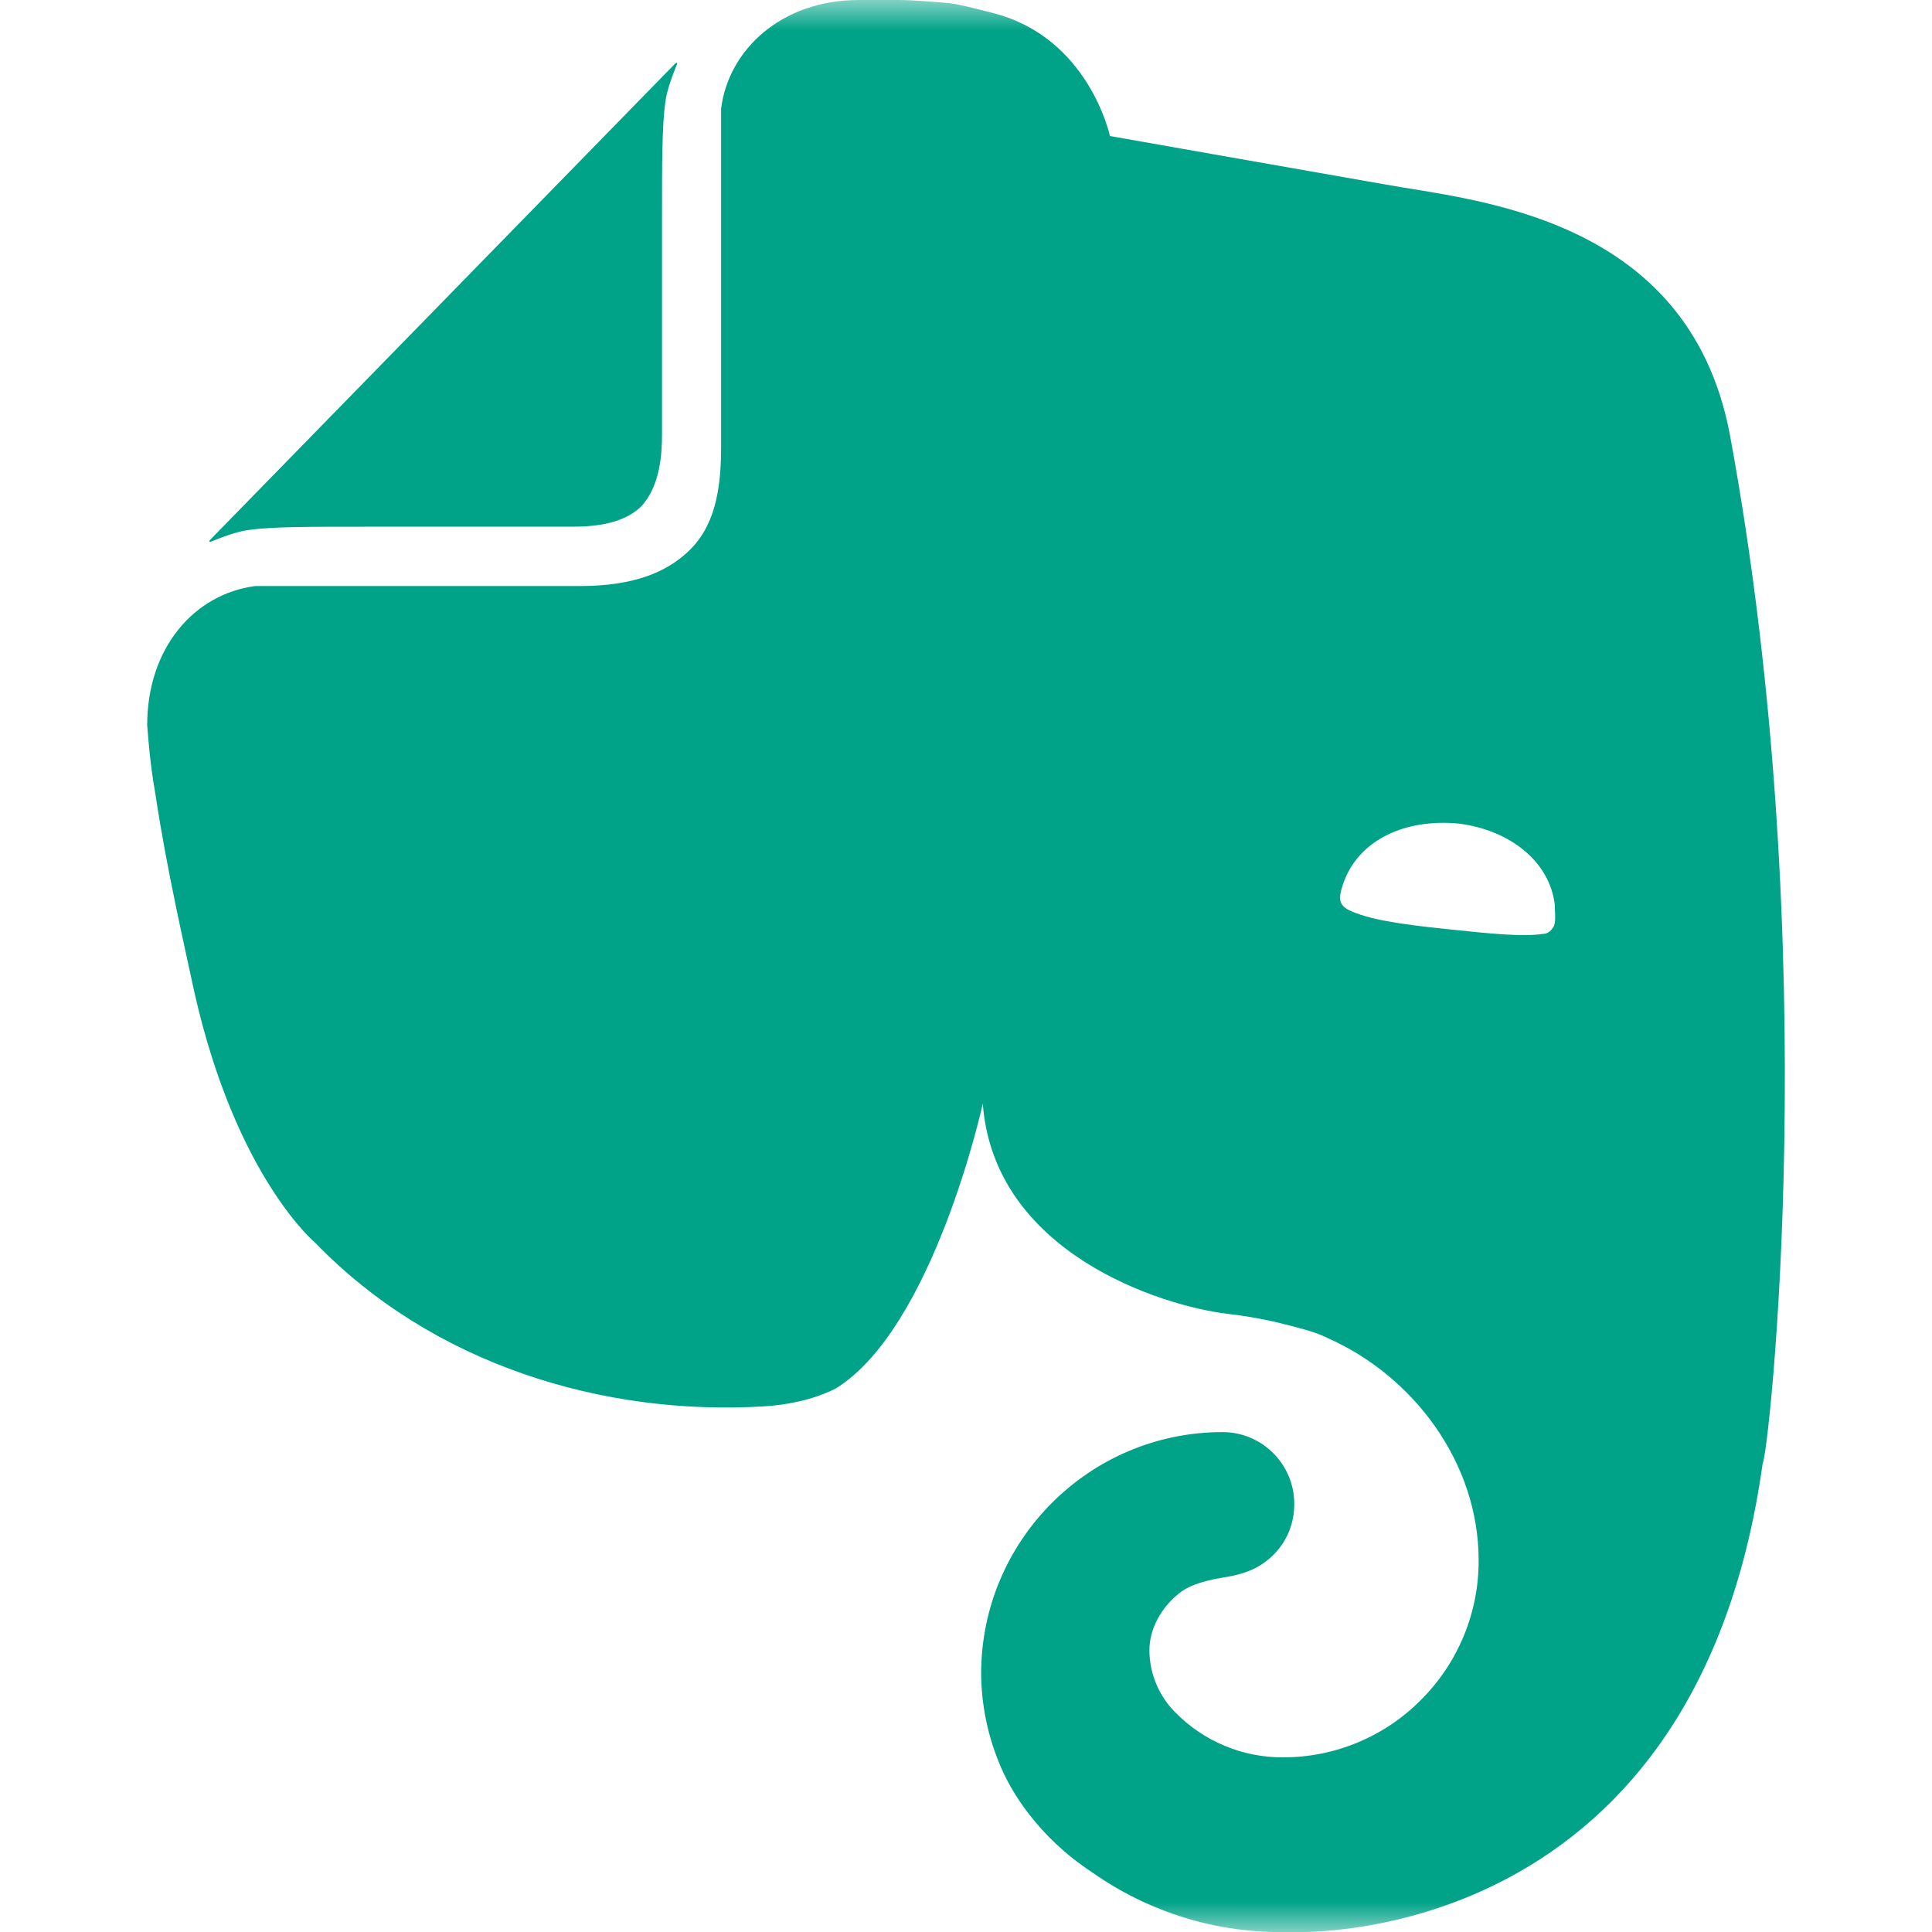 <svg width="32" height="32" viewBox="0 0 32 32" fill="none" xmlns="http://www.w3.org/2000/svg">
<g clip-path="url(#clip0_46_1477)">
<mask id="mask0_46_1477" style="mask-type:alpha" maskUnits="userSpaceOnUse" x="0" y="0" width="32" height="32">
<path d="M32 0H0V32H32V0Z" fill="#55AF2A"/>
</mask>
<g mask="url(#mask0_46_1477)">
<path d="M4.125 8.777C3.912 8.804 3.645 8.911 3.512 8.964C3.459 8.99 3.459 8.964 3.485 8.937L11.179 1.057C11.205 1.031 11.232 1.031 11.205 1.084C11.152 1.217 11.045 1.484 11.019 1.697C10.965 2.097 10.965 2.684 10.965 3.657V7.19C10.965 7.51 10.939 8.044 10.619 8.39C10.286 8.71 9.752 8.724 9.432 8.724H6.072C5.099 8.724 4.512 8.724 4.125 8.777ZM21.437 24.921C21.437 25.347 21.211 25.734 20.838 25.947C20.704 26.027 20.518 26.081 20.384 26.107C20.251 26.134 19.758 26.187 19.518 26.401C19.251 26.614 19.038 26.961 19.038 27.334C19.038 27.72 19.198 28.094 19.464 28.36C19.697 28.598 19.975 28.787 20.282 28.915C20.589 29.044 20.918 29.109 21.251 29.107C21.678 29.108 22.101 29.023 22.494 28.858C22.888 28.694 23.245 28.452 23.544 28.147C23.846 27.844 24.085 27.484 24.248 27.088C24.41 26.693 24.493 26.269 24.491 25.841C24.491 24.227 23.41 22.787 21.984 22.16C21.784 22.054 21.437 21.974 21.117 21.894C20.858 21.836 20.595 21.791 20.331 21.761C19.224 21.628 16.464 20.747 16.278 18.28C16.278 18.28 15.464 22.001 13.838 23.001C13.642 23.096 13.436 23.168 13.224 23.214C13.036 23.256 12.844 23.283 12.651 23.294C9.985 23.454 7.171 22.6 5.224 20.587C5.224 20.587 3.917 19.507 3.224 16.454C3.064 15.707 2.758 14.388 2.571 13.134C2.491 12.68 2.464 12.334 2.438 12.014C2.438 10.721 3.224 9.84 4.224 9.707H9.598C10.517 9.707 11.037 9.468 11.384 9.148C11.838 8.734 11.944 8.12 11.944 7.4V1.8C12.064 0.826 12.944 0 14.223 0H14.863C15.117 0 15.437 0.027 15.73 0.053C15.93 0.08 16.117 0.133 16.437 0.213C18.037 0.614 18.384 2.253 18.384 2.253C18.384 2.253 21.41 2.787 22.93 3.053C24.383 3.32 27.957 3.56 28.65 7.187C30.25 15.84 29.277 24.227 29.197 24.227C28.064 32.4 21.331 32 21.331 32C20.173 32.026 19.038 31.68 18.091 31.013C17.198 30.427 16.731 29.667 16.544 29.187C16.354 28.721 16.254 28.223 16.251 27.72C16.251 25.52 18.037 23.72 20.251 23.72C20.904 23.72 21.437 24.253 21.437 24.907V24.92V24.921ZM22.271 14.573C22.218 14.707 22.178 14.854 22.205 14.933C22.232 15.013 22.285 15.04 22.325 15.066C22.645 15.226 23.178 15.307 23.938 15.386C24.698 15.467 25.232 15.52 25.565 15.467C25.619 15.467 25.672 15.44 25.725 15.36C25.779 15.28 25.752 15.12 25.752 14.987C25.672 14.28 25.018 13.746 24.152 13.64C23.272 13.56 22.538 13.906 22.271 14.573Z" fill="#00A388"/>
</g>
</g>
<defs>
<clipPath id="clip0_46_1477">
<rect width="32" height="32" fill="white"/>
</clipPath>
</defs>
</svg>
